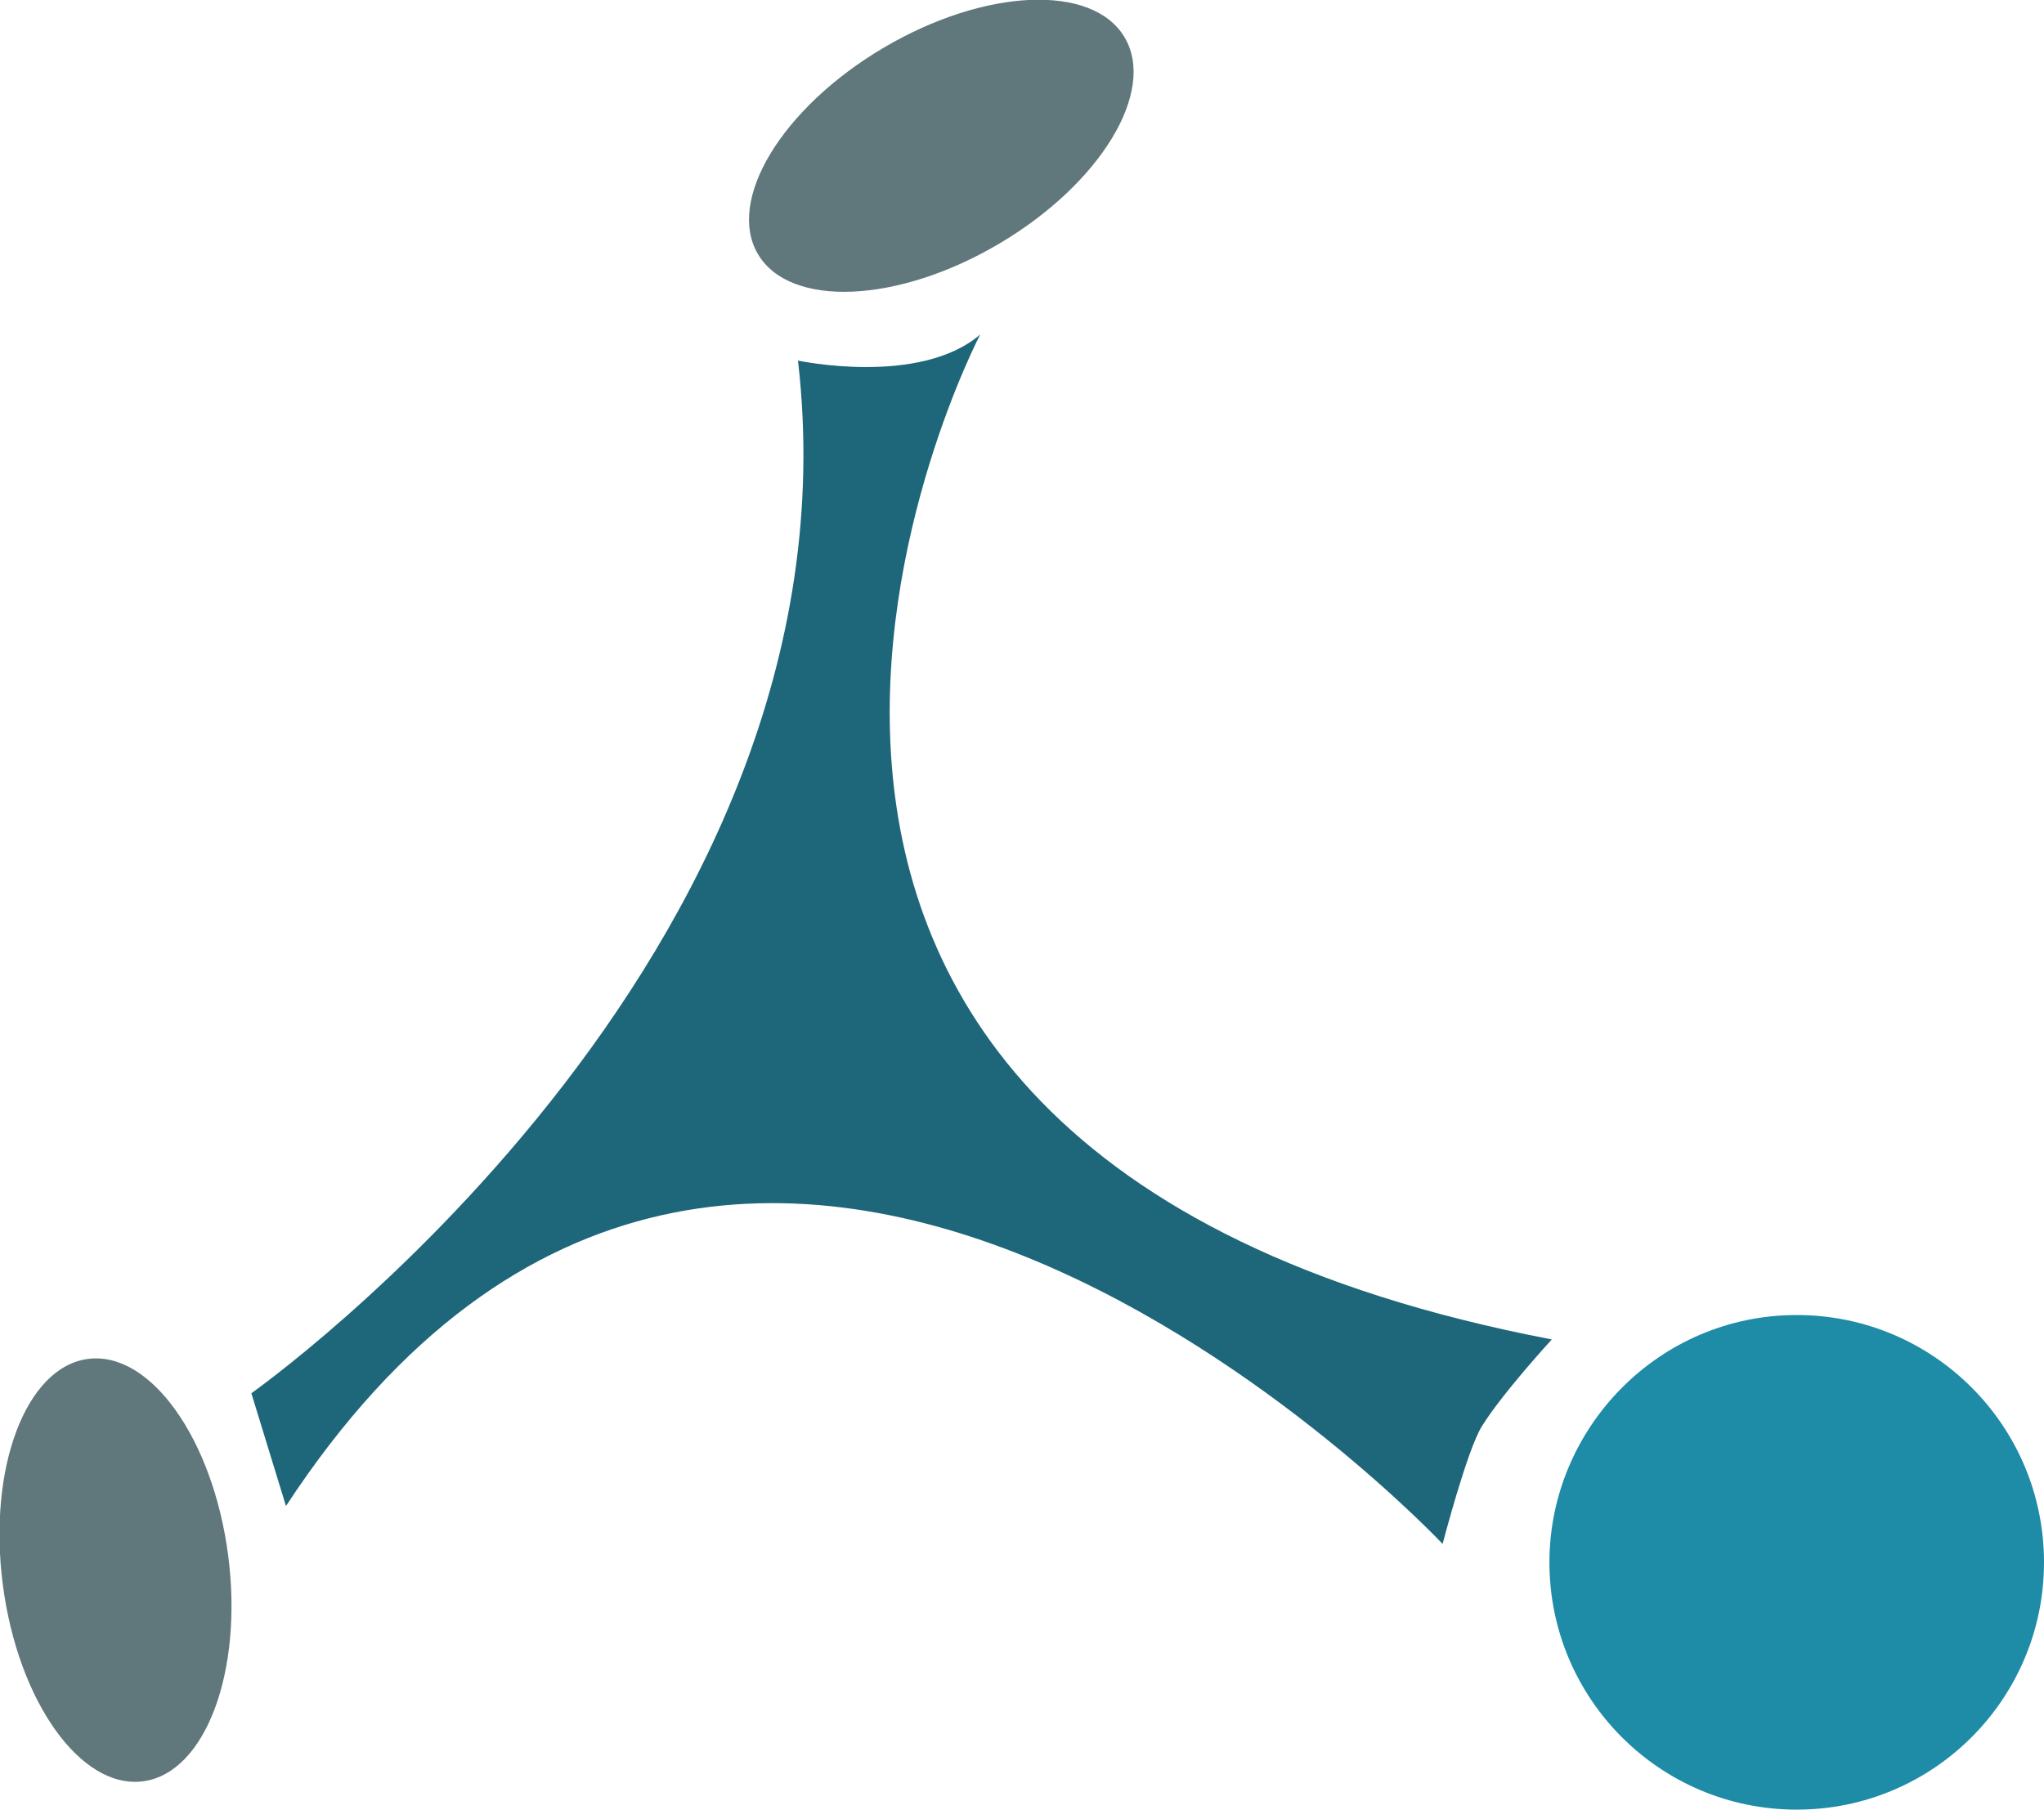 <?xml version="1.0" encoding="utf-8"?>
<!-- Generator: Adobe Illustrator 16.0.0, SVG Export Plug-In . SVG Version: 6.00 Build 0)  -->
<!DOCTYPE svg PUBLIC "-//W3C//DTD SVG 1.1//EN" "http://www.w3.org/Graphics/SVG/1.1/DTD/svg11.dtd">
<svg version="1.1" id="Capa_1" xmlns="http://www.w3.org/2000/svg" xmlns:xlink="http://www.w3.org/1999/xlink" x="0px" y="0px"
	 width="29.298px" height="25.941px" viewBox="0 0 29.298 25.941" enable-background="new 0 0 29.298 25.941" xml:space="preserve">
<g>
	<path fill="#1E6679" d="M11.438,5.169c0,0,1.742,0.372,2.612-0.374c0,0-6.111,11.669,8.193,14.406c0,0-0.709,0.771-1.002,1.244
		c-0.212,0.339-0.563,1.687-0.563,1.687s-9.983-10.62-16.579-0.543l-0.496-1.617C3.603,19.971,12.433,13.75,11.438,5.169z"/>
	<path fill="#1E8BA7" d="M29.298,22.396c0,1.958-1.586,3.545-3.544,3.545s-3.545-1.587-3.545-3.545c0-1.917,1.56-3.545,3.545-3.545
		C27.712,18.851,29.298,20.438,29.298,22.396z"/>
	
		<ellipse transform="matrix(0.861 -0.509 0.509 0.861 0.812 7.154)" fill="#60777C" cx="13.49" cy="2.093" rx="3.052" ry="1.63"/>
	
		<ellipse transform="matrix(0.129 0.992 -0.992 0.129 23.763 17.955)" fill="#60777C" cx="1.663" cy="22.502" rx="3.052" ry="1.628"/>
</g>
</svg>
